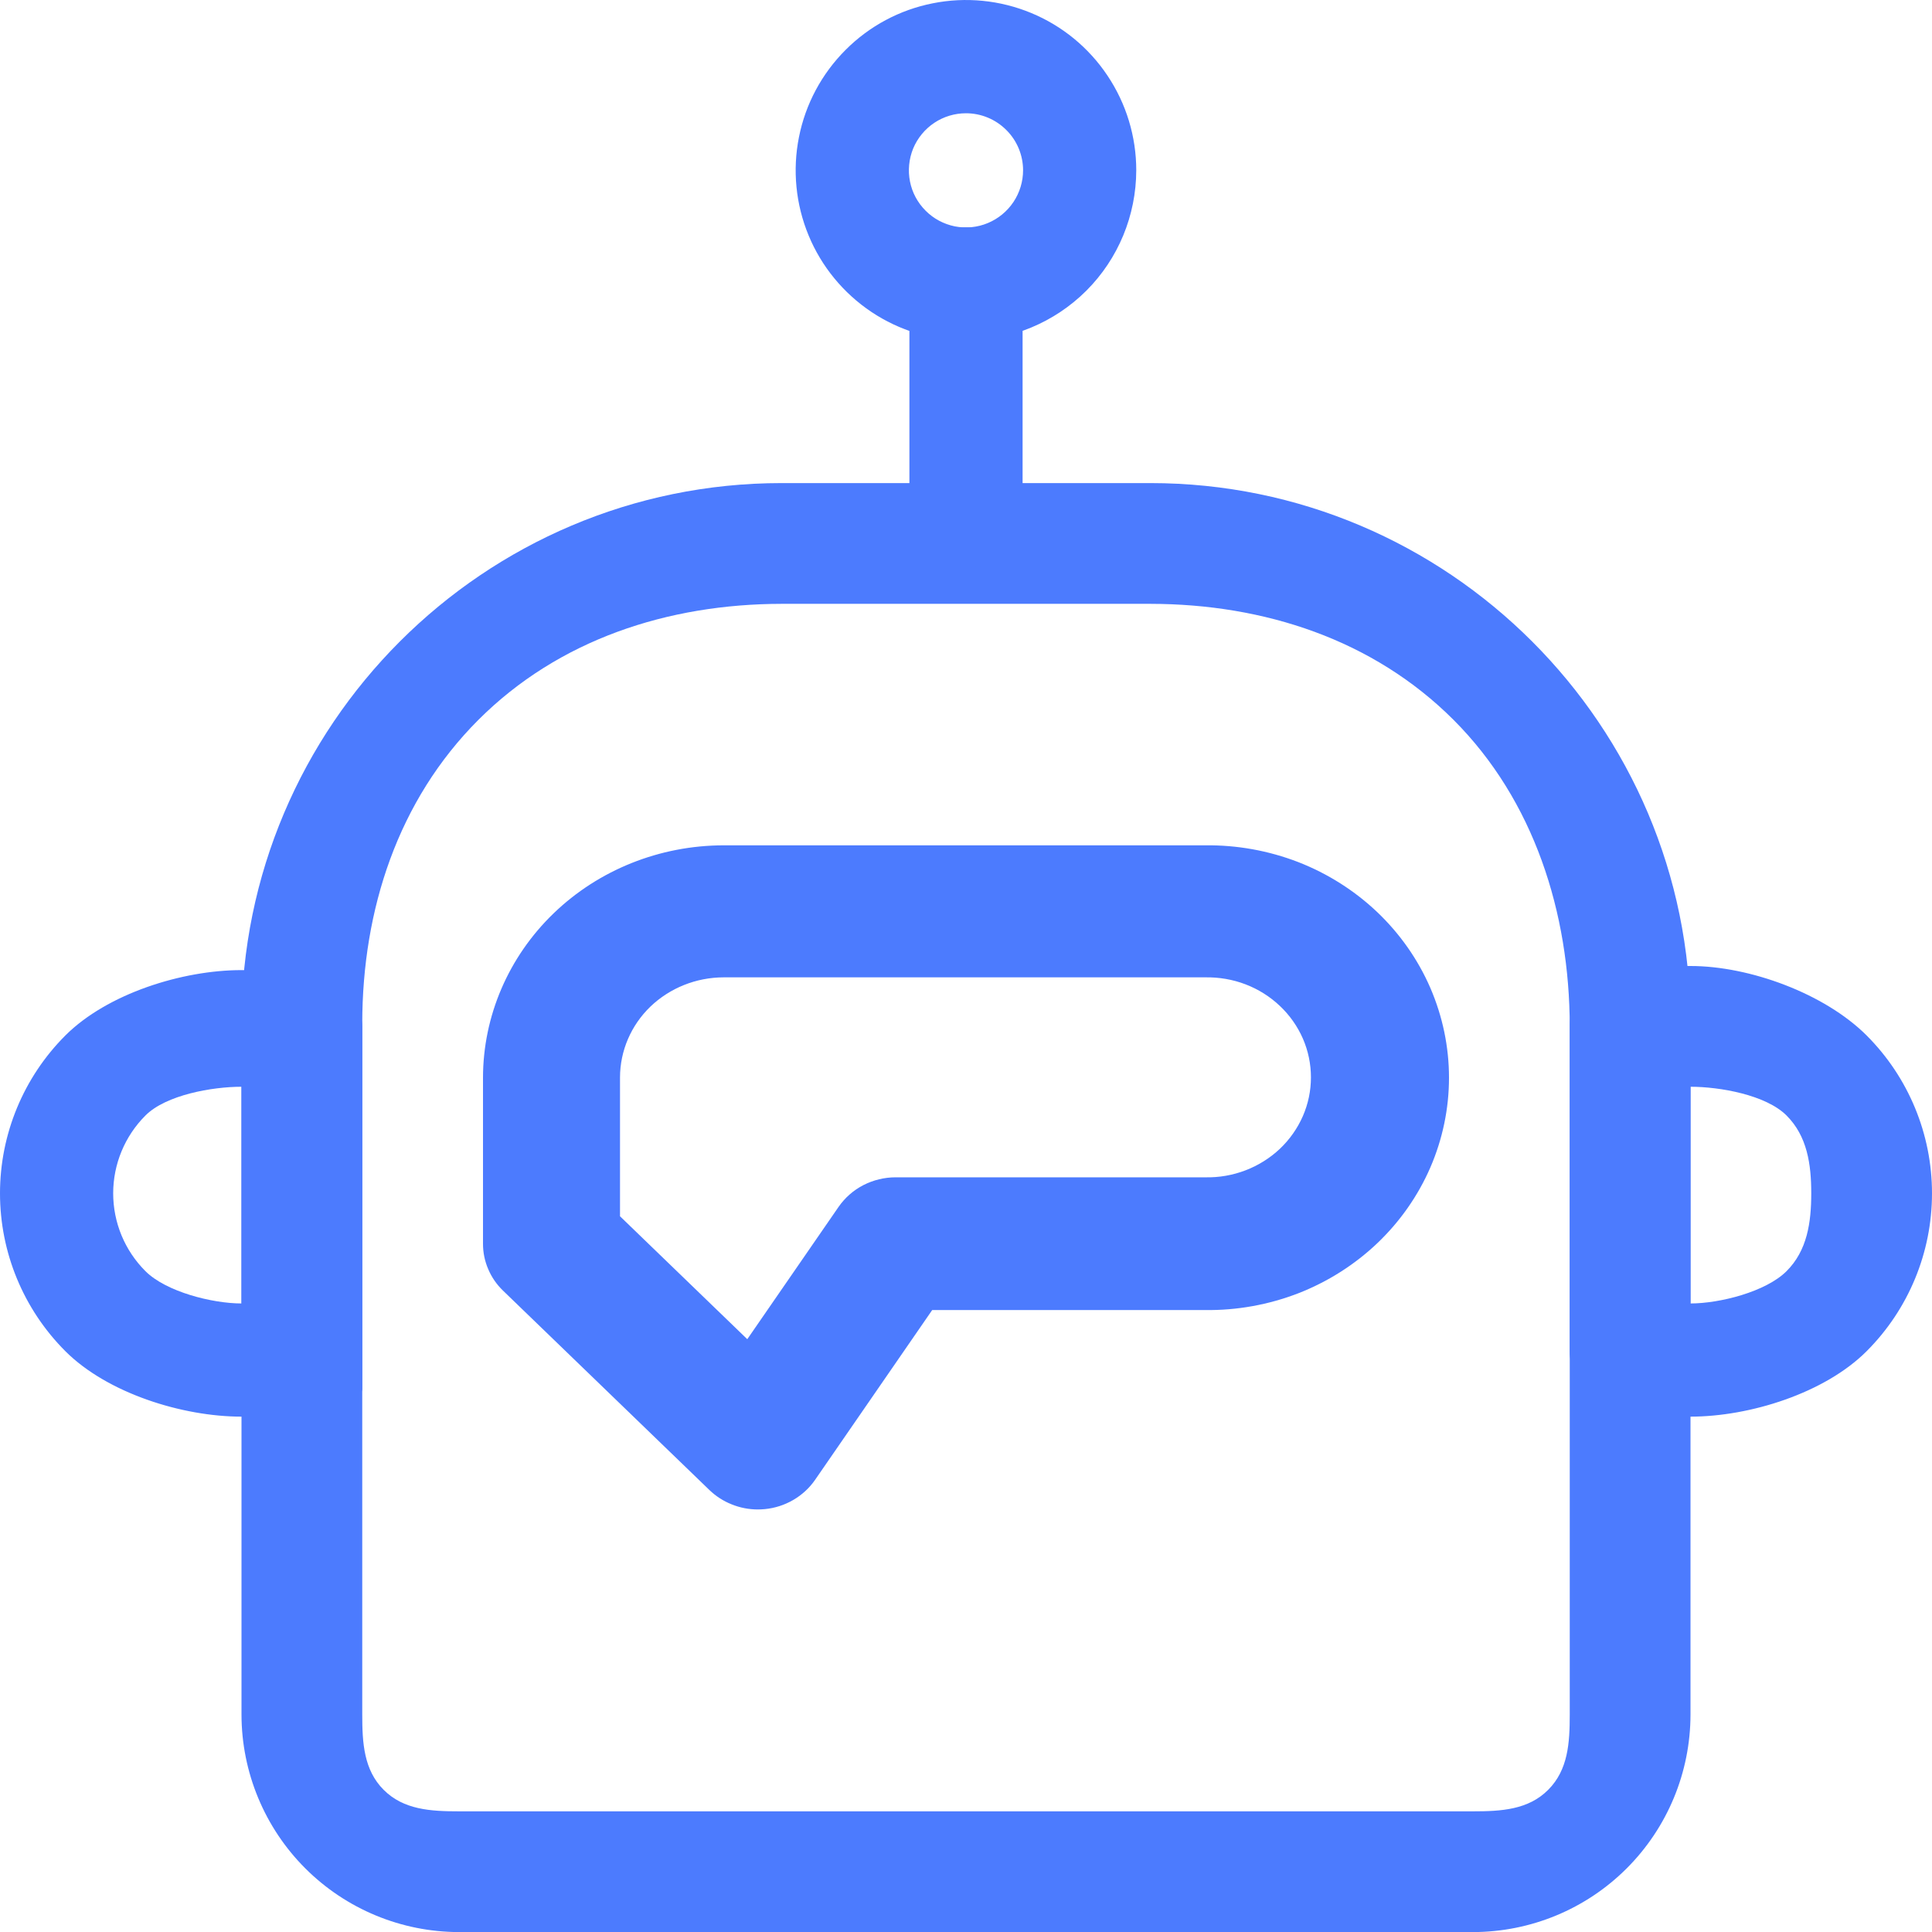 <svg width="24" height="24" viewBox="0 0 24 24" fill="none" xmlns="http://www.w3.org/2000/svg">
<g clip-path="url(#clip0_7335_15189)">
<path d="M18.298 24.001H5.701C4.985 24 4.298 23.715 3.792 23.209C3.286 22.703 3.001 22.016 3 21.3V12.711C3 9.011 6.01 6.001 9.71 6.001H14.29C17.99 6.001 21 9.011 21 12.711V21.3C20.999 22.017 20.714 22.703 20.208 23.209C19.701 23.716 19.015 24 18.298 24.001ZM9.71 7.501C8.297 7.503 6.941 7.944 5.942 8.943C4.943 9.943 4.502 11.298 4.5 12.711V21.3C4.5 21.651 4.519 21.987 4.766 22.234C5.014 22.482 5.35 22.501 5.701 22.501H18.298C18.649 22.501 18.985 22.482 19.232 22.234C19.48 21.986 19.5 21.651 19.5 21.3V12.751C19.498 11.338 19.056 9.943 18.057 8.943C17.058 7.944 15.703 7.503 14.29 7.501H9.71Z" fill="#4C7BFE"/>
<path d="M21 17.598C20.551 17.598 19.5 17.472 19.5 16.785V12.75C19.5 12.015 20.525 12 21 12C21.736 12 22.668 12.343 23.188 12.863C23.708 13.383 24 14.089 24 14.824C24 15.56 23.708 16.265 23.188 16.785C22.668 17.306 21.736 17.598 21 17.598ZM21 16.192C21.363 16.192 21.937 16.047 22.193 15.791C22.45 15.535 22.5 15.187 22.5 14.824C22.5 14.462 22.45 14.114 22.193 13.857C21.937 13.601 21.363 13.5 21 13.5V16.192ZM3 17.598C2.264 17.598 1.333 17.306 0.812 16.785C0.292 16.265 0 15.56 0 14.824C0 14.089 0.292 13.383 0.812 12.863C1.333 12.343 2.264 12.051 3 12.051C3.366 12.051 4.5 12.154 4.5 12.75V17.25C4.5 17.529 3.263 17.598 3 17.598ZM3 13.5C2.637 13.5 2.063 13.601 1.807 13.857C1.55 14.114 1.406 14.462 1.406 14.824C1.406 15.187 1.55 15.535 1.807 15.791C2.063 16.047 2.637 16.192 3 16.192V13.5ZM12 7.055C11.813 7.055 11.635 6.981 11.503 6.849C11.371 6.717 11.297 6.538 11.297 6.352V3.527C11.297 3.341 11.371 3.162 11.503 3.03C11.635 2.898 11.813 2.824 12 2.824C12.187 2.824 12.365 2.898 12.497 3.03C12.629 3.162 12.703 3.341 12.703 3.527V6.352C12.703 6.538 12.629 6.717 12.497 6.849C12.365 6.981 12.187 7.055 12 7.055Z" fill="#4C7BFE"/>
<path d="M12 4.231C11.582 4.231 11.172 4.107 10.825 3.875C10.477 3.642 10.205 3.312 10.045 2.925C9.885 2.539 9.843 2.113 9.925 1.703C10.006 1.293 10.208 0.916 10.504 0.62C10.799 0.324 11.176 0.122 11.587 0.041C11.997 -0.041 12.422 0.001 12.809 0.161C13.196 0.321 13.526 0.592 13.758 0.94C13.991 1.288 14.115 1.697 14.115 2.115C14.114 2.676 13.892 3.214 13.495 3.611C13.098 4.007 12.561 4.23 12 4.231ZM12 1.407C11.86 1.407 11.723 1.448 11.606 1.526C11.489 1.604 11.398 1.715 11.344 1.844C11.291 1.974 11.277 2.117 11.304 2.254C11.331 2.392 11.399 2.518 11.498 2.617C11.597 2.717 11.724 2.784 11.861 2.812C11.999 2.839 12.142 2.825 12.271 2.771C12.401 2.717 12.511 2.626 12.589 2.51C12.667 2.393 12.709 2.256 12.709 2.115C12.709 1.928 12.634 1.747 12.501 1.615C12.368 1.482 12.188 1.407 12 1.407Z" fill="#4C7BFE"/>
<path d="M9.415 18.751C9.304 18.751 9.193 18.73 9.09 18.688C8.986 18.647 8.892 18.586 8.813 18.51L6.249 16.033C6.17 15.957 6.107 15.866 6.065 15.766C6.022 15.667 6 15.56 6 15.452V13.387C6.001 12.622 6.316 11.888 6.876 11.347C7.436 10.806 8.196 10.502 8.988 10.501H14.971C15.367 10.496 15.759 10.567 16.127 10.709C16.494 10.852 16.828 11.064 17.11 11.332C17.392 11.601 17.616 11.921 17.769 12.274C17.921 12.627 18 13.005 18 13.388C18 13.77 17.921 14.149 17.769 14.501C17.616 14.854 17.392 15.174 17.11 15.443C16.828 15.711 16.494 15.923 16.127 16.066C15.759 16.208 15.367 16.279 14.971 16.274H11.58L10.124 18.385C10.054 18.486 9.961 18.571 9.854 18.633C9.746 18.696 9.625 18.735 9.499 18.747C9.471 18.749 9.443 18.751 9.415 18.751ZM7.702 15.109L9.283 16.636L10.418 14.991C10.496 14.879 10.601 14.786 10.725 14.722C10.848 14.659 10.986 14.625 11.126 14.625H14.972C15.143 14.629 15.314 14.599 15.473 14.538C15.632 14.477 15.777 14.386 15.899 14.271C16.021 14.155 16.118 14.017 16.185 13.864C16.251 13.712 16.285 13.549 16.285 13.383C16.285 13.218 16.251 13.054 16.185 12.902C16.118 12.749 16.021 12.611 15.899 12.496C15.777 12.38 15.632 12.289 15.473 12.228C15.314 12.167 15.143 12.138 14.972 12.141H8.988C8.647 12.142 8.321 12.273 8.079 12.505C7.838 12.738 7.703 13.054 7.702 13.383V15.109Z" fill="#4C7BFE"/>
</g>
<defs>
<clipPath id="clip0_7335_15189">
<rect width="24" height="24" fill="white"/>
</clipPath>
</defs>
</svg>

